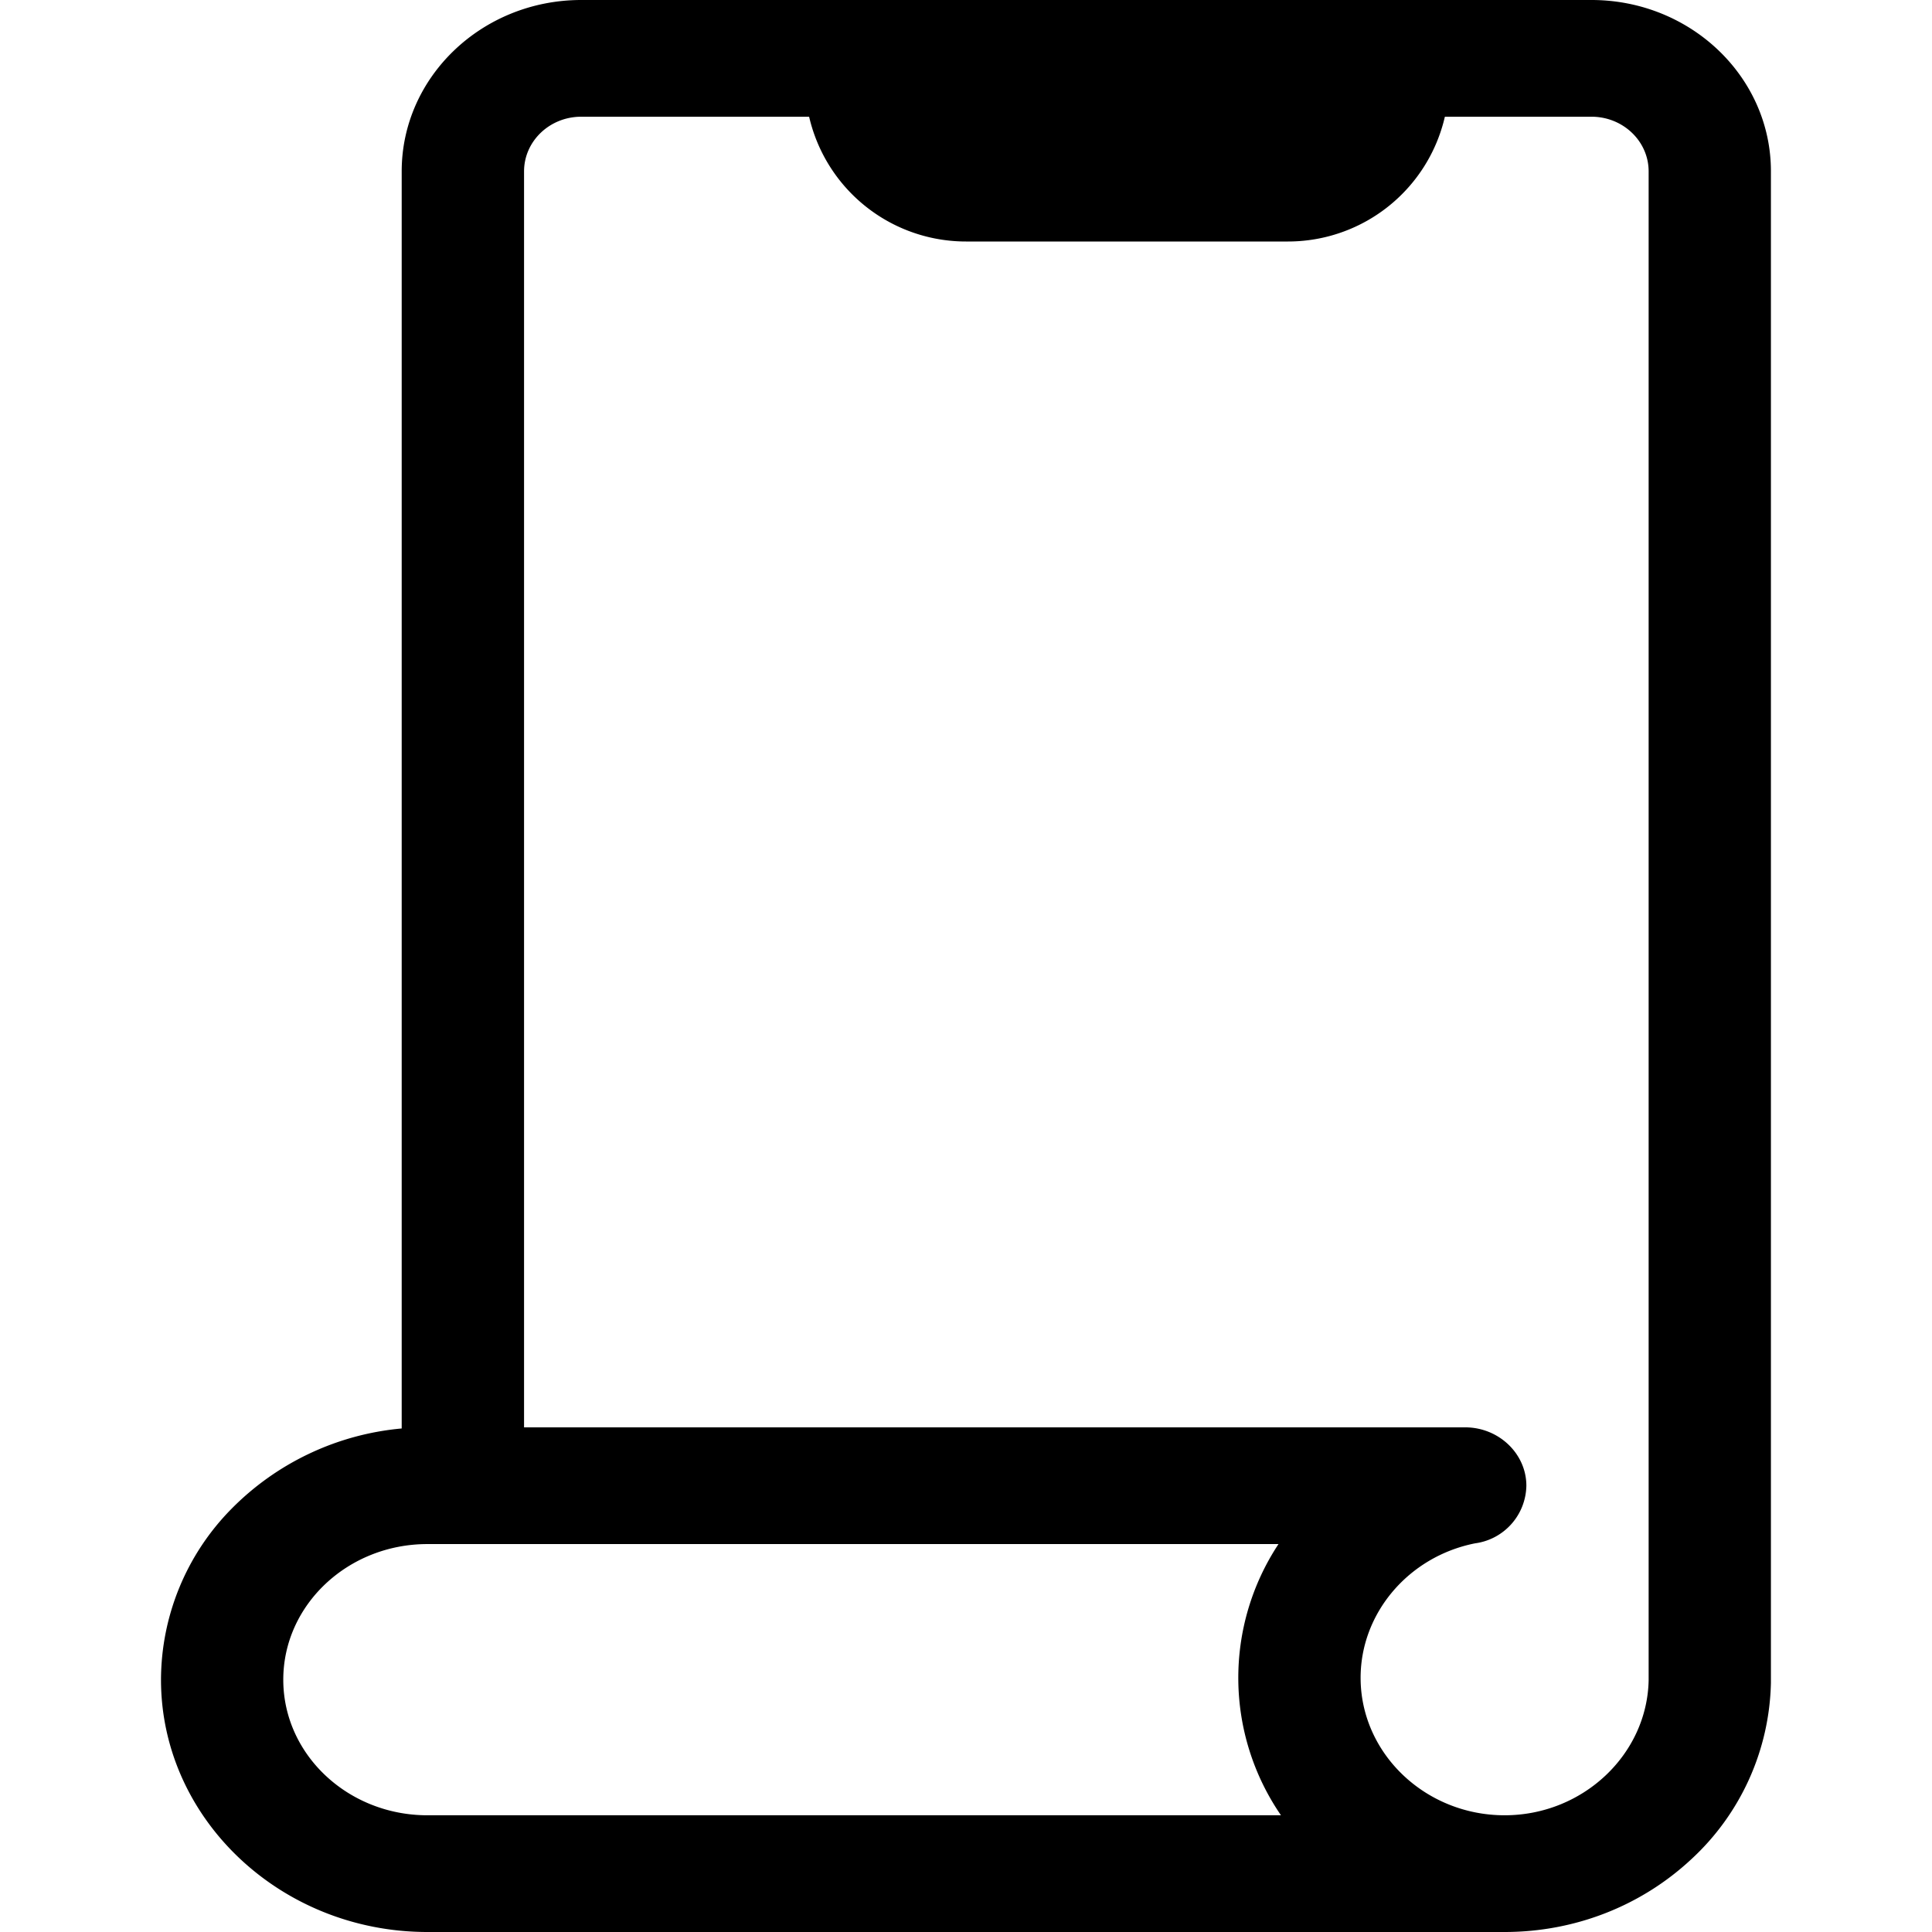 <svg viewBox="0 0 24 24">
  <path d="M19.77 0H7.22C5.99 0 4.99.954 4.99 2.129v15.616a3.398 3.398 0 0 0-2.117 1.001A3.032 3.032 0 0 0 2 20.866C2 22.591 3.485 24 5.309 24H18.69c.873 0 1.696-.323 2.319-.903a3.067 3.067 0 0 0 .99-2.194V2.129C22 .954 21 0 19.77 0zm-3.858 22.55H5.309c-.985 0-1.79-.753-1.79-1.684 0-.931.805-1.685 1.79-1.685h10.573a3.014 3.014 0 0 0 .03 3.368zm2.411-3.378a.735.735 0 0 0 .638-.716c0-.398-.343-.725-.76-.725H6.51V2.129c0-.375.318-.679.71-.679h12.55c.392 0 .71.304.71.679v18.746c-.02.922-.818 1.675-1.789 1.675-.985 0-1.789-.768-1.789-1.708 0-.805.598-1.506 1.421-1.67z" stroke="transparent" />
  <path d="M10 15.01l7.7-6.6 M12.44 8.42L15.27 6" stroke-width="1.7" stroke-linecap="round" stroke-linejoin="round" stroke="transparent" />
  <path d="M12 3a2 2 0 0 1-2-2h8a2 2 0 0 1-2 2h-4z" stroke="transparent" />
</svg>
